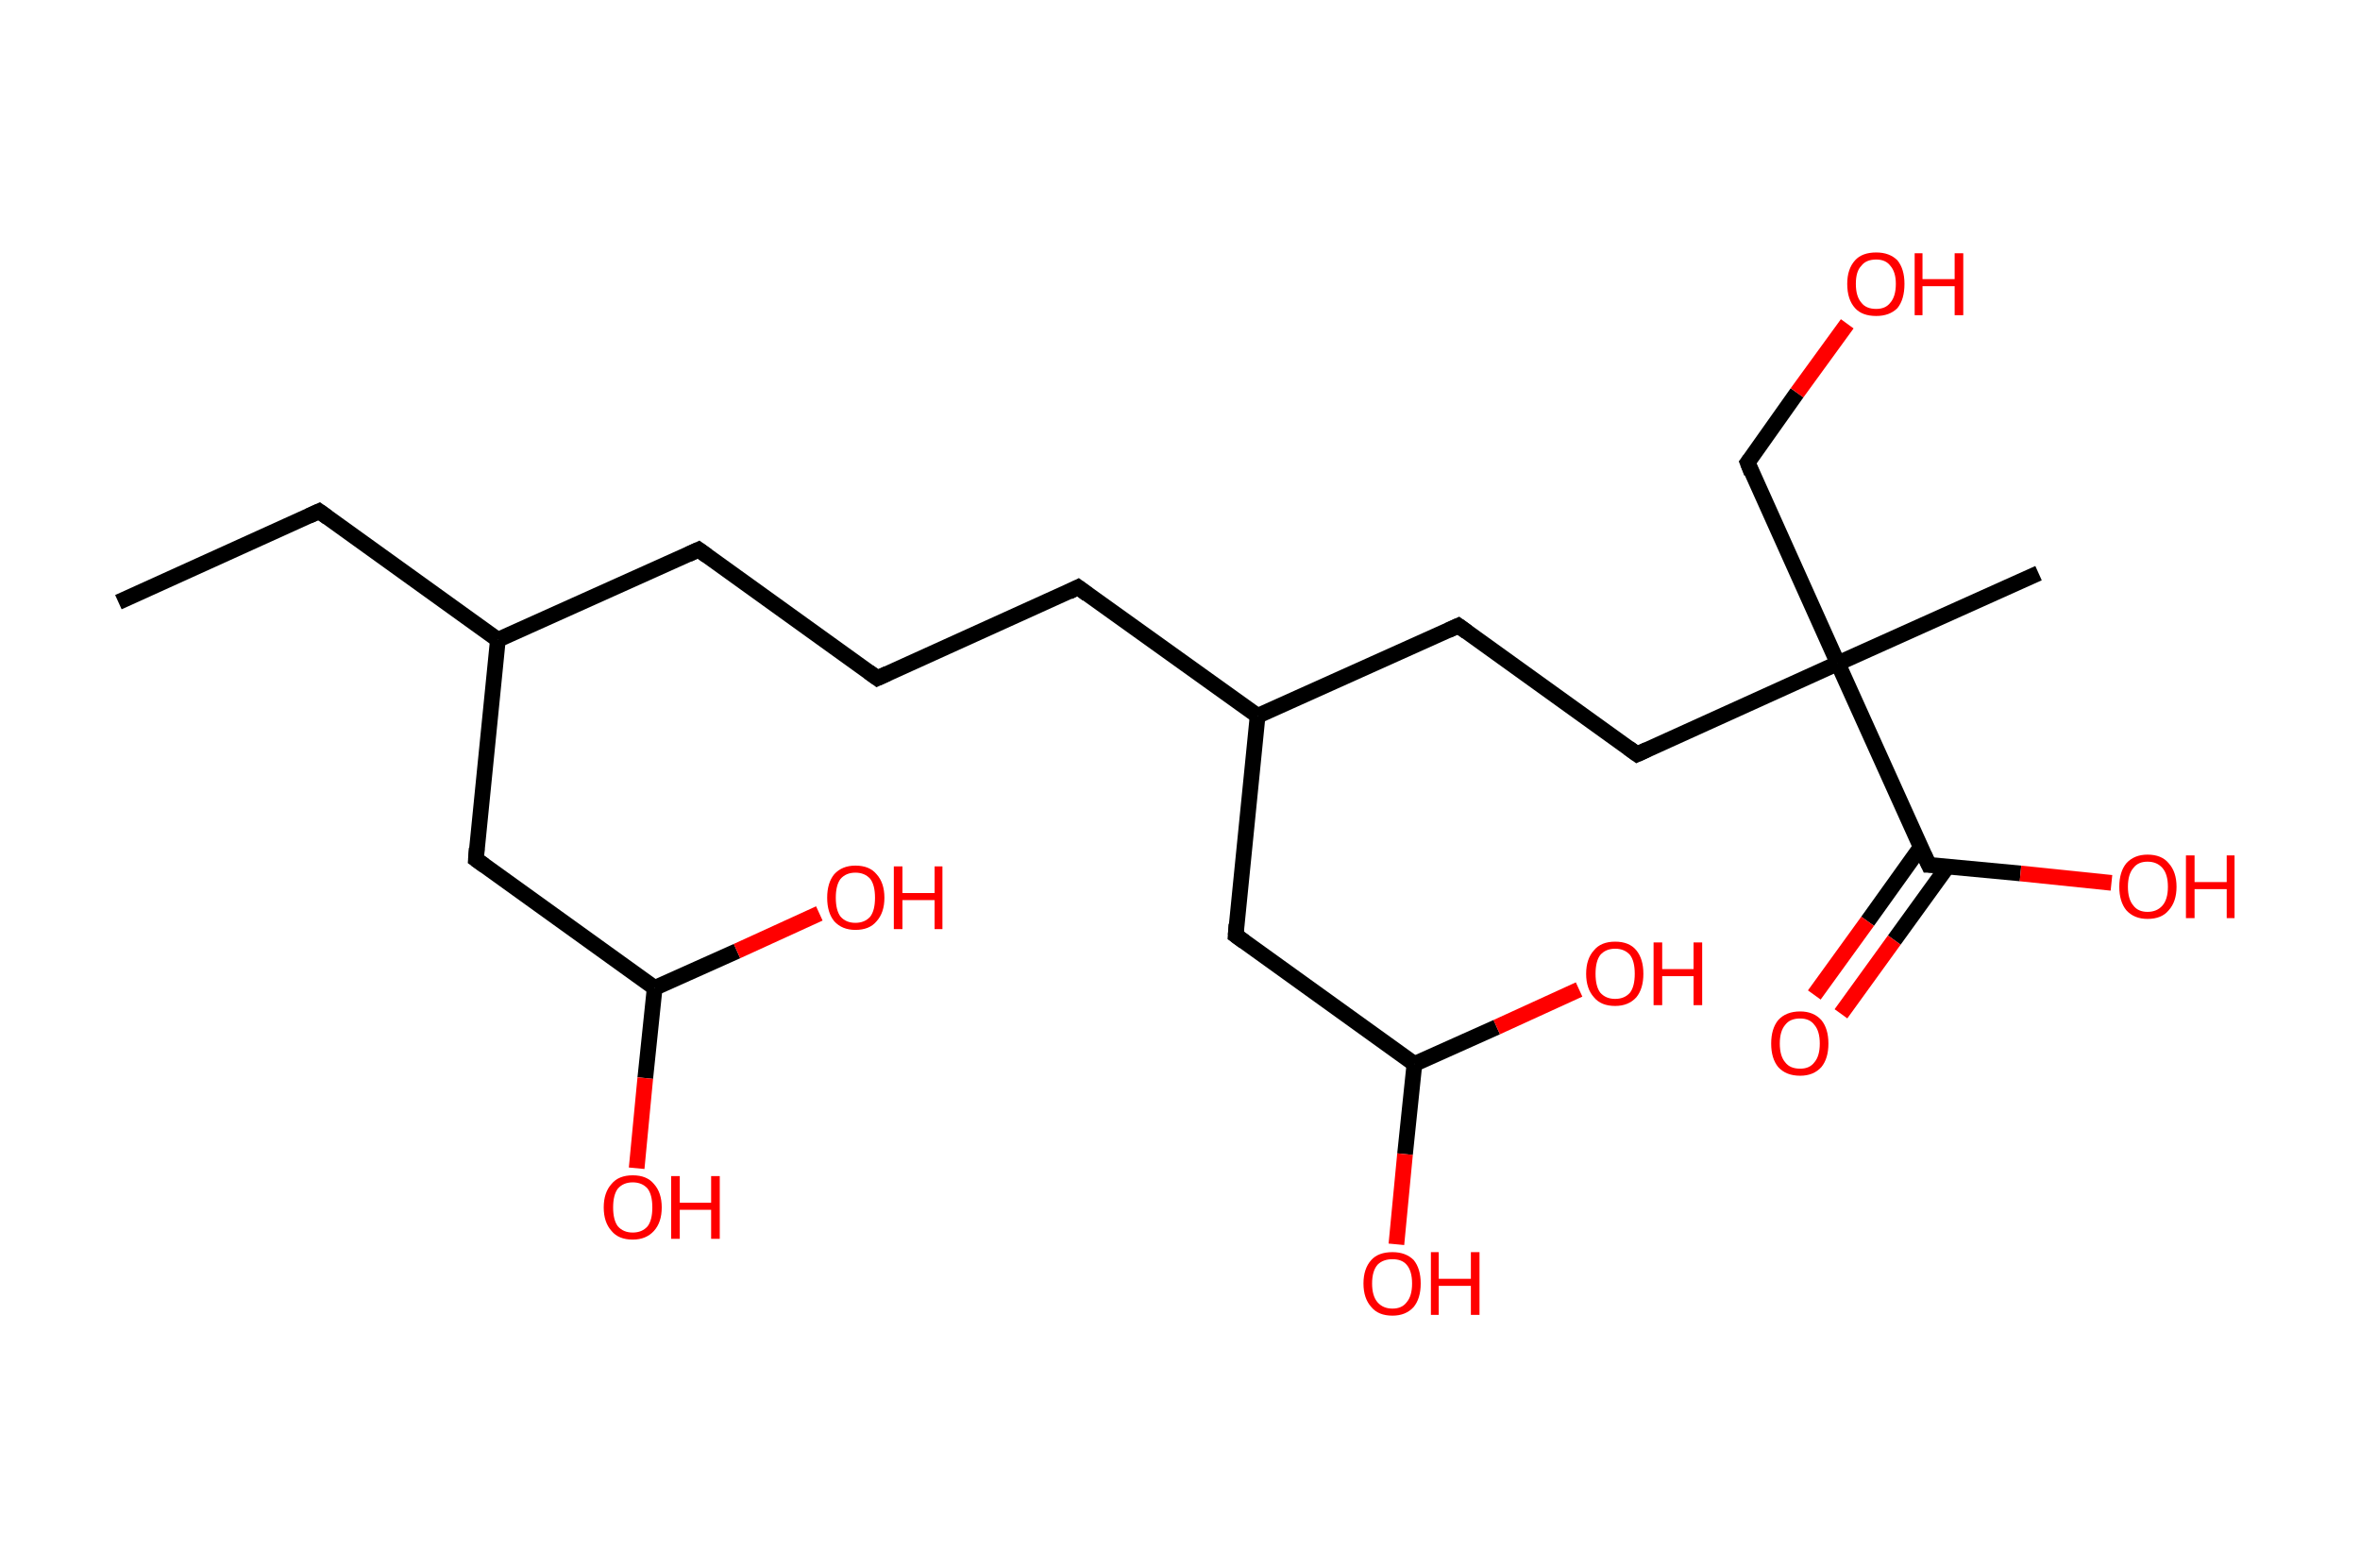 <?xml version='1.0' encoding='ASCII' standalone='yes'?>
<svg xmlns="http://www.w3.org/2000/svg" xmlns:rdkit="http://www.rdkit.org/xml" xmlns:xlink="http://www.w3.org/1999/xlink" version="1.1" baseProfile="full" xml:space="preserve" width="301px" height="200px" viewBox="0 0 301 200">
<!-- END OF HEADER -->
<rect style="opacity:1.0;fill:#FFFFFF;stroke:none" width="301.0" height="200.0" x="0.0" y="0.0"> </rect>
<path class="bond-0 atom-0 atom-1" d="M 15.1,76.8 L 40.7,65.2" style="fill:none;fill-rule:evenodd;stroke:#000000;stroke-width:2.0px;stroke-linecap:butt;stroke-linejoin:miter;stroke-opacity:1"/>
<path class="bond-1 atom-1 atom-2" d="M 40.7,65.2 L 63.5,81.6" style="fill:none;fill-rule:evenodd;stroke:#000000;stroke-width:2.0px;stroke-linecap:butt;stroke-linejoin:miter;stroke-opacity:1"/>
<path class="bond-2 atom-2 atom-3" d="M 63.5,81.6 L 89.1,70.1" style="fill:none;fill-rule:evenodd;stroke:#000000;stroke-width:2.0px;stroke-linecap:butt;stroke-linejoin:miter;stroke-opacity:1"/>
<path class="bond-3 atom-3 atom-4" d="M 89.1,70.1 L 111.9,86.5" style="fill:none;fill-rule:evenodd;stroke:#000000;stroke-width:2.0px;stroke-linecap:butt;stroke-linejoin:miter;stroke-opacity:1"/>
<path class="bond-4 atom-4 atom-5" d="M 111.9,86.5 L 137.5,74.9" style="fill:none;fill-rule:evenodd;stroke:#000000;stroke-width:2.0px;stroke-linecap:butt;stroke-linejoin:miter;stroke-opacity:1"/>
<path class="bond-5 atom-5 atom-6" d="M 137.5,74.9 L 160.4,91.3" style="fill:none;fill-rule:evenodd;stroke:#000000;stroke-width:2.0px;stroke-linecap:butt;stroke-linejoin:miter;stroke-opacity:1"/>
<path class="bond-6 atom-6 atom-7" d="M 160.4,91.3 L 186.0,79.8" style="fill:none;fill-rule:evenodd;stroke:#000000;stroke-width:2.0px;stroke-linecap:butt;stroke-linejoin:miter;stroke-opacity:1"/>
<path class="bond-7 atom-7 atom-8" d="M 186.0,79.8 L 208.8,96.2" style="fill:none;fill-rule:evenodd;stroke:#000000;stroke-width:2.0px;stroke-linecap:butt;stroke-linejoin:miter;stroke-opacity:1"/>
<path class="bond-8 atom-8 atom-9" d="M 208.8,96.2 L 234.4,84.6" style="fill:none;fill-rule:evenodd;stroke:#000000;stroke-width:2.0px;stroke-linecap:butt;stroke-linejoin:miter;stroke-opacity:1"/>
<path class="bond-9 atom-9 atom-10" d="M 234.4,84.6 L 260.0,73.1" style="fill:none;fill-rule:evenodd;stroke:#000000;stroke-width:2.0px;stroke-linecap:butt;stroke-linejoin:miter;stroke-opacity:1"/>
<path class="bond-10 atom-9 atom-11" d="M 234.4,84.6 L 222.9,59.0" style="fill:none;fill-rule:evenodd;stroke:#000000;stroke-width:2.0px;stroke-linecap:butt;stroke-linejoin:miter;stroke-opacity:1"/>
<path class="bond-11 atom-11 atom-12" d="M 222.9,59.0 L 229.2,50.1" style="fill:none;fill-rule:evenodd;stroke:#000000;stroke-width:2.0px;stroke-linecap:butt;stroke-linejoin:miter;stroke-opacity:1"/>
<path class="bond-11 atom-11 atom-12" d="M 229.2,50.1 L 235.6,41.3" style="fill:none;fill-rule:evenodd;stroke:#FF0000;stroke-width:2.0px;stroke-linecap:butt;stroke-linejoin:miter;stroke-opacity:1"/>
<path class="bond-12 atom-9 atom-13" d="M 234.4,84.6 L 246.0,110.3" style="fill:none;fill-rule:evenodd;stroke:#000000;stroke-width:2.0px;stroke-linecap:butt;stroke-linejoin:miter;stroke-opacity:1"/>
<path class="bond-13 atom-13 atom-14" d="M 245.0,108.0 L 238.2,117.5" style="fill:none;fill-rule:evenodd;stroke:#000000;stroke-width:2.0px;stroke-linecap:butt;stroke-linejoin:miter;stroke-opacity:1"/>
<path class="bond-13 atom-13 atom-14" d="M 238.2,117.5 L 231.4,126.9" style="fill:none;fill-rule:evenodd;stroke:#FF0000;stroke-width:2.0px;stroke-linecap:butt;stroke-linejoin:miter;stroke-opacity:1"/>
<path class="bond-13 atom-13 atom-14" d="M 248.4,110.5 L 241.6,119.9" style="fill:none;fill-rule:evenodd;stroke:#000000;stroke-width:2.0px;stroke-linecap:butt;stroke-linejoin:miter;stroke-opacity:1"/>
<path class="bond-13 atom-13 atom-14" d="M 241.6,119.9 L 234.8,129.3" style="fill:none;fill-rule:evenodd;stroke:#FF0000;stroke-width:2.0px;stroke-linecap:butt;stroke-linejoin:miter;stroke-opacity:1"/>
<path class="bond-14 atom-13 atom-15" d="M 246.0,110.3 L 257.7,111.4" style="fill:none;fill-rule:evenodd;stroke:#000000;stroke-width:2.0px;stroke-linecap:butt;stroke-linejoin:miter;stroke-opacity:1"/>
<path class="bond-14 atom-13 atom-15" d="M 257.7,111.4 L 269.3,112.6" style="fill:none;fill-rule:evenodd;stroke:#FF0000;stroke-width:2.0px;stroke-linecap:butt;stroke-linejoin:miter;stroke-opacity:1"/>
<path class="bond-15 atom-6 atom-16" d="M 160.4,91.3 L 157.6,119.3" style="fill:none;fill-rule:evenodd;stroke:#000000;stroke-width:2.0px;stroke-linecap:butt;stroke-linejoin:miter;stroke-opacity:1"/>
<path class="bond-16 atom-16 atom-17" d="M 157.6,119.3 L 180.4,135.7" style="fill:none;fill-rule:evenodd;stroke:#000000;stroke-width:2.0px;stroke-linecap:butt;stroke-linejoin:miter;stroke-opacity:1"/>
<path class="bond-17 atom-17 atom-18" d="M 180.4,135.7 L 179.2,147.2" style="fill:none;fill-rule:evenodd;stroke:#000000;stroke-width:2.0px;stroke-linecap:butt;stroke-linejoin:miter;stroke-opacity:1"/>
<path class="bond-17 atom-17 atom-18" d="M 179.2,147.2 L 178.1,158.7" style="fill:none;fill-rule:evenodd;stroke:#FF0000;stroke-width:2.0px;stroke-linecap:butt;stroke-linejoin:miter;stroke-opacity:1"/>
<path class="bond-18 atom-17 atom-19" d="M 180.4,135.7 L 190.9,131.0" style="fill:none;fill-rule:evenodd;stroke:#000000;stroke-width:2.0px;stroke-linecap:butt;stroke-linejoin:miter;stroke-opacity:1"/>
<path class="bond-18 atom-17 atom-19" d="M 190.9,131.0 L 201.4,126.2" style="fill:none;fill-rule:evenodd;stroke:#FF0000;stroke-width:2.0px;stroke-linecap:butt;stroke-linejoin:miter;stroke-opacity:1"/>
<path class="bond-19 atom-2 atom-20" d="M 63.5,81.6 L 60.7,109.6" style="fill:none;fill-rule:evenodd;stroke:#000000;stroke-width:2.0px;stroke-linecap:butt;stroke-linejoin:miter;stroke-opacity:1"/>
<path class="bond-20 atom-20 atom-21" d="M 60.7,109.6 L 83.5,126.0" style="fill:none;fill-rule:evenodd;stroke:#000000;stroke-width:2.0px;stroke-linecap:butt;stroke-linejoin:miter;stroke-opacity:1"/>
<path class="bond-21 atom-21 atom-22" d="M 83.5,126.0 L 82.3,137.5" style="fill:none;fill-rule:evenodd;stroke:#000000;stroke-width:2.0px;stroke-linecap:butt;stroke-linejoin:miter;stroke-opacity:1"/>
<path class="bond-21 atom-21 atom-22" d="M 82.3,137.5 L 81.2,149.0" style="fill:none;fill-rule:evenodd;stroke:#FF0000;stroke-width:2.0px;stroke-linecap:butt;stroke-linejoin:miter;stroke-opacity:1"/>
<path class="bond-22 atom-21 atom-23" d="M 83.5,126.0 L 94.0,121.3" style="fill:none;fill-rule:evenodd;stroke:#000000;stroke-width:2.0px;stroke-linecap:butt;stroke-linejoin:miter;stroke-opacity:1"/>
<path class="bond-22 atom-21 atom-23" d="M 94.0,121.3 L 104.5,116.5" style="fill:none;fill-rule:evenodd;stroke:#FF0000;stroke-width:2.0px;stroke-linecap:butt;stroke-linejoin:miter;stroke-opacity:1"/>
<path d="M 39.4,65.8 L 40.7,65.2 L 41.8,66.0" style="fill:none;stroke:#000000;stroke-width:2.0px;stroke-linecap:butt;stroke-linejoin:miter;stroke-opacity:1;"/>
<path d="M 87.8,70.7 L 89.1,70.1 L 90.2,70.9" style="fill:none;stroke:#000000;stroke-width:2.0px;stroke-linecap:butt;stroke-linejoin:miter;stroke-opacity:1;"/>
<path d="M 110.8,85.7 L 111.9,86.5 L 113.2,85.9" style="fill:none;stroke:#000000;stroke-width:2.0px;stroke-linecap:butt;stroke-linejoin:miter;stroke-opacity:1;"/>
<path d="M 136.3,75.5 L 137.5,74.9 L 138.7,75.8" style="fill:none;stroke:#000000;stroke-width:2.0px;stroke-linecap:butt;stroke-linejoin:miter;stroke-opacity:1;"/>
<path d="M 184.7,80.4 L 186.0,79.8 L 187.1,80.6" style="fill:none;stroke:#000000;stroke-width:2.0px;stroke-linecap:butt;stroke-linejoin:miter;stroke-opacity:1;"/>
<path d="M 207.7,95.4 L 208.8,96.2 L 210.1,95.6" style="fill:none;stroke:#000000;stroke-width:2.0px;stroke-linecap:butt;stroke-linejoin:miter;stroke-opacity:1;"/>
<path d="M 223.4,60.3 L 222.9,59.0 L 223.2,58.6" style="fill:none;stroke:#000000;stroke-width:2.0px;stroke-linecap:butt;stroke-linejoin:miter;stroke-opacity:1;"/>
<path d="M 245.4,109.0 L 246.0,110.3 L 246.6,110.3" style="fill:none;stroke:#000000;stroke-width:2.0px;stroke-linecap:butt;stroke-linejoin:miter;stroke-opacity:1;"/>
<path d="M 157.7,117.9 L 157.6,119.3 L 158.7,120.1" style="fill:none;stroke:#000000;stroke-width:2.0px;stroke-linecap:butt;stroke-linejoin:miter;stroke-opacity:1;"/>
<path d="M 60.8,108.2 L 60.7,109.6 L 61.8,110.4" style="fill:none;stroke:#000000;stroke-width:2.0px;stroke-linecap:butt;stroke-linejoin:miter;stroke-opacity:1;"/>
<path class="atom-12" d="M 235.6 36.2 Q 235.6 34.3, 236.6 33.2 Q 237.5 32.2, 239.3 32.2 Q 241.0 32.2, 242.0 33.2 Q 242.9 34.3, 242.9 36.2 Q 242.9 38.2, 242.0 39.3 Q 241.0 40.3, 239.3 40.3 Q 237.5 40.3, 236.6 39.3 Q 235.6 38.2, 235.6 36.2 M 239.3 39.4 Q 240.5 39.4, 241.1 38.6 Q 241.8 37.8, 241.8 36.2 Q 241.8 34.7, 241.1 33.9 Q 240.5 33.1, 239.3 33.1 Q 238.0 33.1, 237.4 33.9 Q 236.7 34.6, 236.7 36.2 Q 236.7 37.8, 237.4 38.6 Q 238.0 39.4, 239.3 39.4 " fill="#FF0000"/>
<path class="atom-12" d="M 244.2 32.3 L 245.2 32.3 L 245.2 35.6 L 249.3 35.6 L 249.3 32.3 L 250.4 32.3 L 250.4 40.2 L 249.3 40.2 L 249.3 36.5 L 245.2 36.5 L 245.2 40.2 L 244.2 40.2 L 244.2 32.3 " fill="#FF0000"/>
<path class="atom-14" d="M 225.9 133.1 Q 225.9 131.2, 226.8 130.1 Q 227.8 129.0, 229.6 129.0 Q 231.3 129.0, 232.3 130.1 Q 233.2 131.2, 233.2 133.1 Q 233.2 135.0, 232.3 136.1 Q 231.3 137.2, 229.6 137.2 Q 227.8 137.2, 226.8 136.1 Q 225.9 135.0, 225.9 133.1 M 229.6 136.3 Q 230.8 136.3, 231.4 135.5 Q 232.1 134.7, 232.1 133.1 Q 232.1 131.5, 231.4 130.7 Q 230.8 129.9, 229.6 129.9 Q 228.3 129.9, 227.7 130.7 Q 227.0 131.5, 227.0 133.1 Q 227.0 134.7, 227.7 135.5 Q 228.3 136.3, 229.6 136.3 " fill="#FF0000"/>
<path class="atom-15" d="M 270.3 113.1 Q 270.3 111.2, 271.2 110.1 Q 272.2 109.0, 273.9 109.0 Q 275.7 109.0, 276.6 110.1 Q 277.6 111.2, 277.6 113.1 Q 277.6 115.0, 276.6 116.1 Q 275.7 117.2, 273.9 117.2 Q 272.2 117.2, 271.2 116.1 Q 270.3 115.0, 270.3 113.1 M 273.9 116.3 Q 275.1 116.3, 275.8 115.5 Q 276.5 114.7, 276.5 113.1 Q 276.5 111.5, 275.8 110.7 Q 275.1 109.9, 273.9 109.9 Q 272.7 109.9, 272.1 110.7 Q 271.4 111.5, 271.4 113.1 Q 271.4 114.7, 272.1 115.5 Q 272.7 116.3, 273.9 116.3 " fill="#FF0000"/>
<path class="atom-15" d="M 278.8 109.1 L 279.9 109.1 L 279.9 112.5 L 284.0 112.5 L 284.0 109.1 L 285.0 109.1 L 285.0 117.1 L 284.0 117.1 L 284.0 113.4 L 279.9 113.4 L 279.9 117.1 L 278.8 117.1 L 278.8 109.1 " fill="#FF0000"/>
<path class="atom-18" d="M 173.9 163.7 Q 173.9 161.8, 174.9 160.7 Q 175.8 159.7, 177.6 159.7 Q 179.3 159.7, 180.3 160.7 Q 181.2 161.8, 181.2 163.7 Q 181.2 165.6, 180.3 166.7 Q 179.3 167.8, 177.6 167.8 Q 175.8 167.8, 174.9 166.7 Q 173.9 165.6, 173.9 163.7 M 177.6 166.9 Q 178.8 166.9, 179.4 166.1 Q 180.1 165.3, 180.1 163.7 Q 180.1 162.1, 179.4 161.3 Q 178.8 160.6, 177.6 160.6 Q 176.4 160.6, 175.7 161.3 Q 175.0 162.1, 175.0 163.7 Q 175.0 165.3, 175.7 166.1 Q 176.4 166.9, 177.6 166.9 " fill="#FF0000"/>
<path class="atom-18" d="M 182.5 159.7 L 183.5 159.7 L 183.5 163.1 L 187.6 163.1 L 187.6 159.7 L 188.7 159.7 L 188.7 167.7 L 187.6 167.7 L 187.6 164.0 L 183.5 164.0 L 183.5 167.7 L 182.5 167.7 L 182.5 159.7 " fill="#FF0000"/>
<path class="atom-19" d="M 202.3 124.2 Q 202.3 122.3, 203.3 121.2 Q 204.2 120.1, 206.0 120.1 Q 207.8 120.1, 208.7 121.2 Q 209.6 122.3, 209.6 124.2 Q 209.6 126.1, 208.7 127.2 Q 207.7 128.3, 206.0 128.3 Q 204.2 128.3, 203.3 127.2 Q 202.3 126.1, 202.3 124.2 M 206.0 127.4 Q 207.2 127.4, 207.9 126.6 Q 208.5 125.8, 208.5 124.2 Q 208.5 122.6, 207.9 121.8 Q 207.2 121.0, 206.0 121.0 Q 204.8 121.0, 204.1 121.8 Q 203.5 122.6, 203.5 124.2 Q 203.5 125.8, 204.1 126.6 Q 204.8 127.4, 206.0 127.4 " fill="#FF0000"/>
<path class="atom-19" d="M 210.9 120.2 L 212.0 120.2 L 212.0 123.6 L 216.0 123.6 L 216.0 120.2 L 217.1 120.2 L 217.1 128.2 L 216.0 128.2 L 216.0 124.5 L 212.0 124.5 L 212.0 128.2 L 210.9 128.2 L 210.9 120.2 " fill="#FF0000"/>
<path class="atom-22" d="M 77.0 154.0 Q 77.0 152.1, 78.0 151.0 Q 78.9 149.9, 80.7 149.9 Q 82.5 149.9, 83.4 151.0 Q 84.4 152.1, 84.4 154.0 Q 84.4 155.9, 83.4 157.0 Q 82.4 158.1, 80.7 158.1 Q 78.9 158.1, 78.0 157.0 Q 77.0 155.9, 77.0 154.0 M 80.7 157.2 Q 81.9 157.2, 82.6 156.4 Q 83.2 155.6, 83.2 154.0 Q 83.2 152.4, 82.6 151.6 Q 81.9 150.8, 80.7 150.8 Q 79.5 150.8, 78.8 151.6 Q 78.2 152.4, 78.2 154.0 Q 78.2 155.6, 78.8 156.4 Q 79.5 157.2, 80.7 157.2 " fill="#FF0000"/>
<path class="atom-22" d="M 85.6 150.0 L 86.7 150.0 L 86.7 153.4 L 90.7 153.4 L 90.7 150.0 L 91.8 150.0 L 91.8 158.0 L 90.7 158.0 L 90.7 154.3 L 86.7 154.3 L 86.7 158.0 L 85.6 158.0 L 85.6 150.0 " fill="#FF0000"/>
<path class="atom-23" d="M 105.5 114.5 Q 105.5 112.6, 106.4 111.5 Q 107.4 110.4, 109.1 110.4 Q 110.9 110.4, 111.8 111.5 Q 112.8 112.6, 112.8 114.5 Q 112.8 116.4, 111.8 117.5 Q 110.9 118.6, 109.1 118.6 Q 107.4 118.6, 106.4 117.5 Q 105.5 116.4, 105.5 114.5 M 109.1 117.7 Q 110.3 117.7, 111.0 116.9 Q 111.6 116.1, 111.6 114.5 Q 111.6 112.9, 111.0 112.1 Q 110.3 111.3, 109.1 111.3 Q 107.9 111.3, 107.2 112.1 Q 106.6 112.9, 106.6 114.5 Q 106.6 116.1, 107.2 116.9 Q 107.9 117.7, 109.1 117.7 " fill="#FF0000"/>
<path class="atom-23" d="M 114.0 110.5 L 115.1 110.5 L 115.1 113.9 L 119.2 113.9 L 119.2 110.5 L 120.2 110.5 L 120.2 118.5 L 119.2 118.5 L 119.2 114.8 L 115.1 114.8 L 115.1 118.5 L 114.0 118.5 L 114.0 110.5 " fill="#FF0000"/>
</svg>
